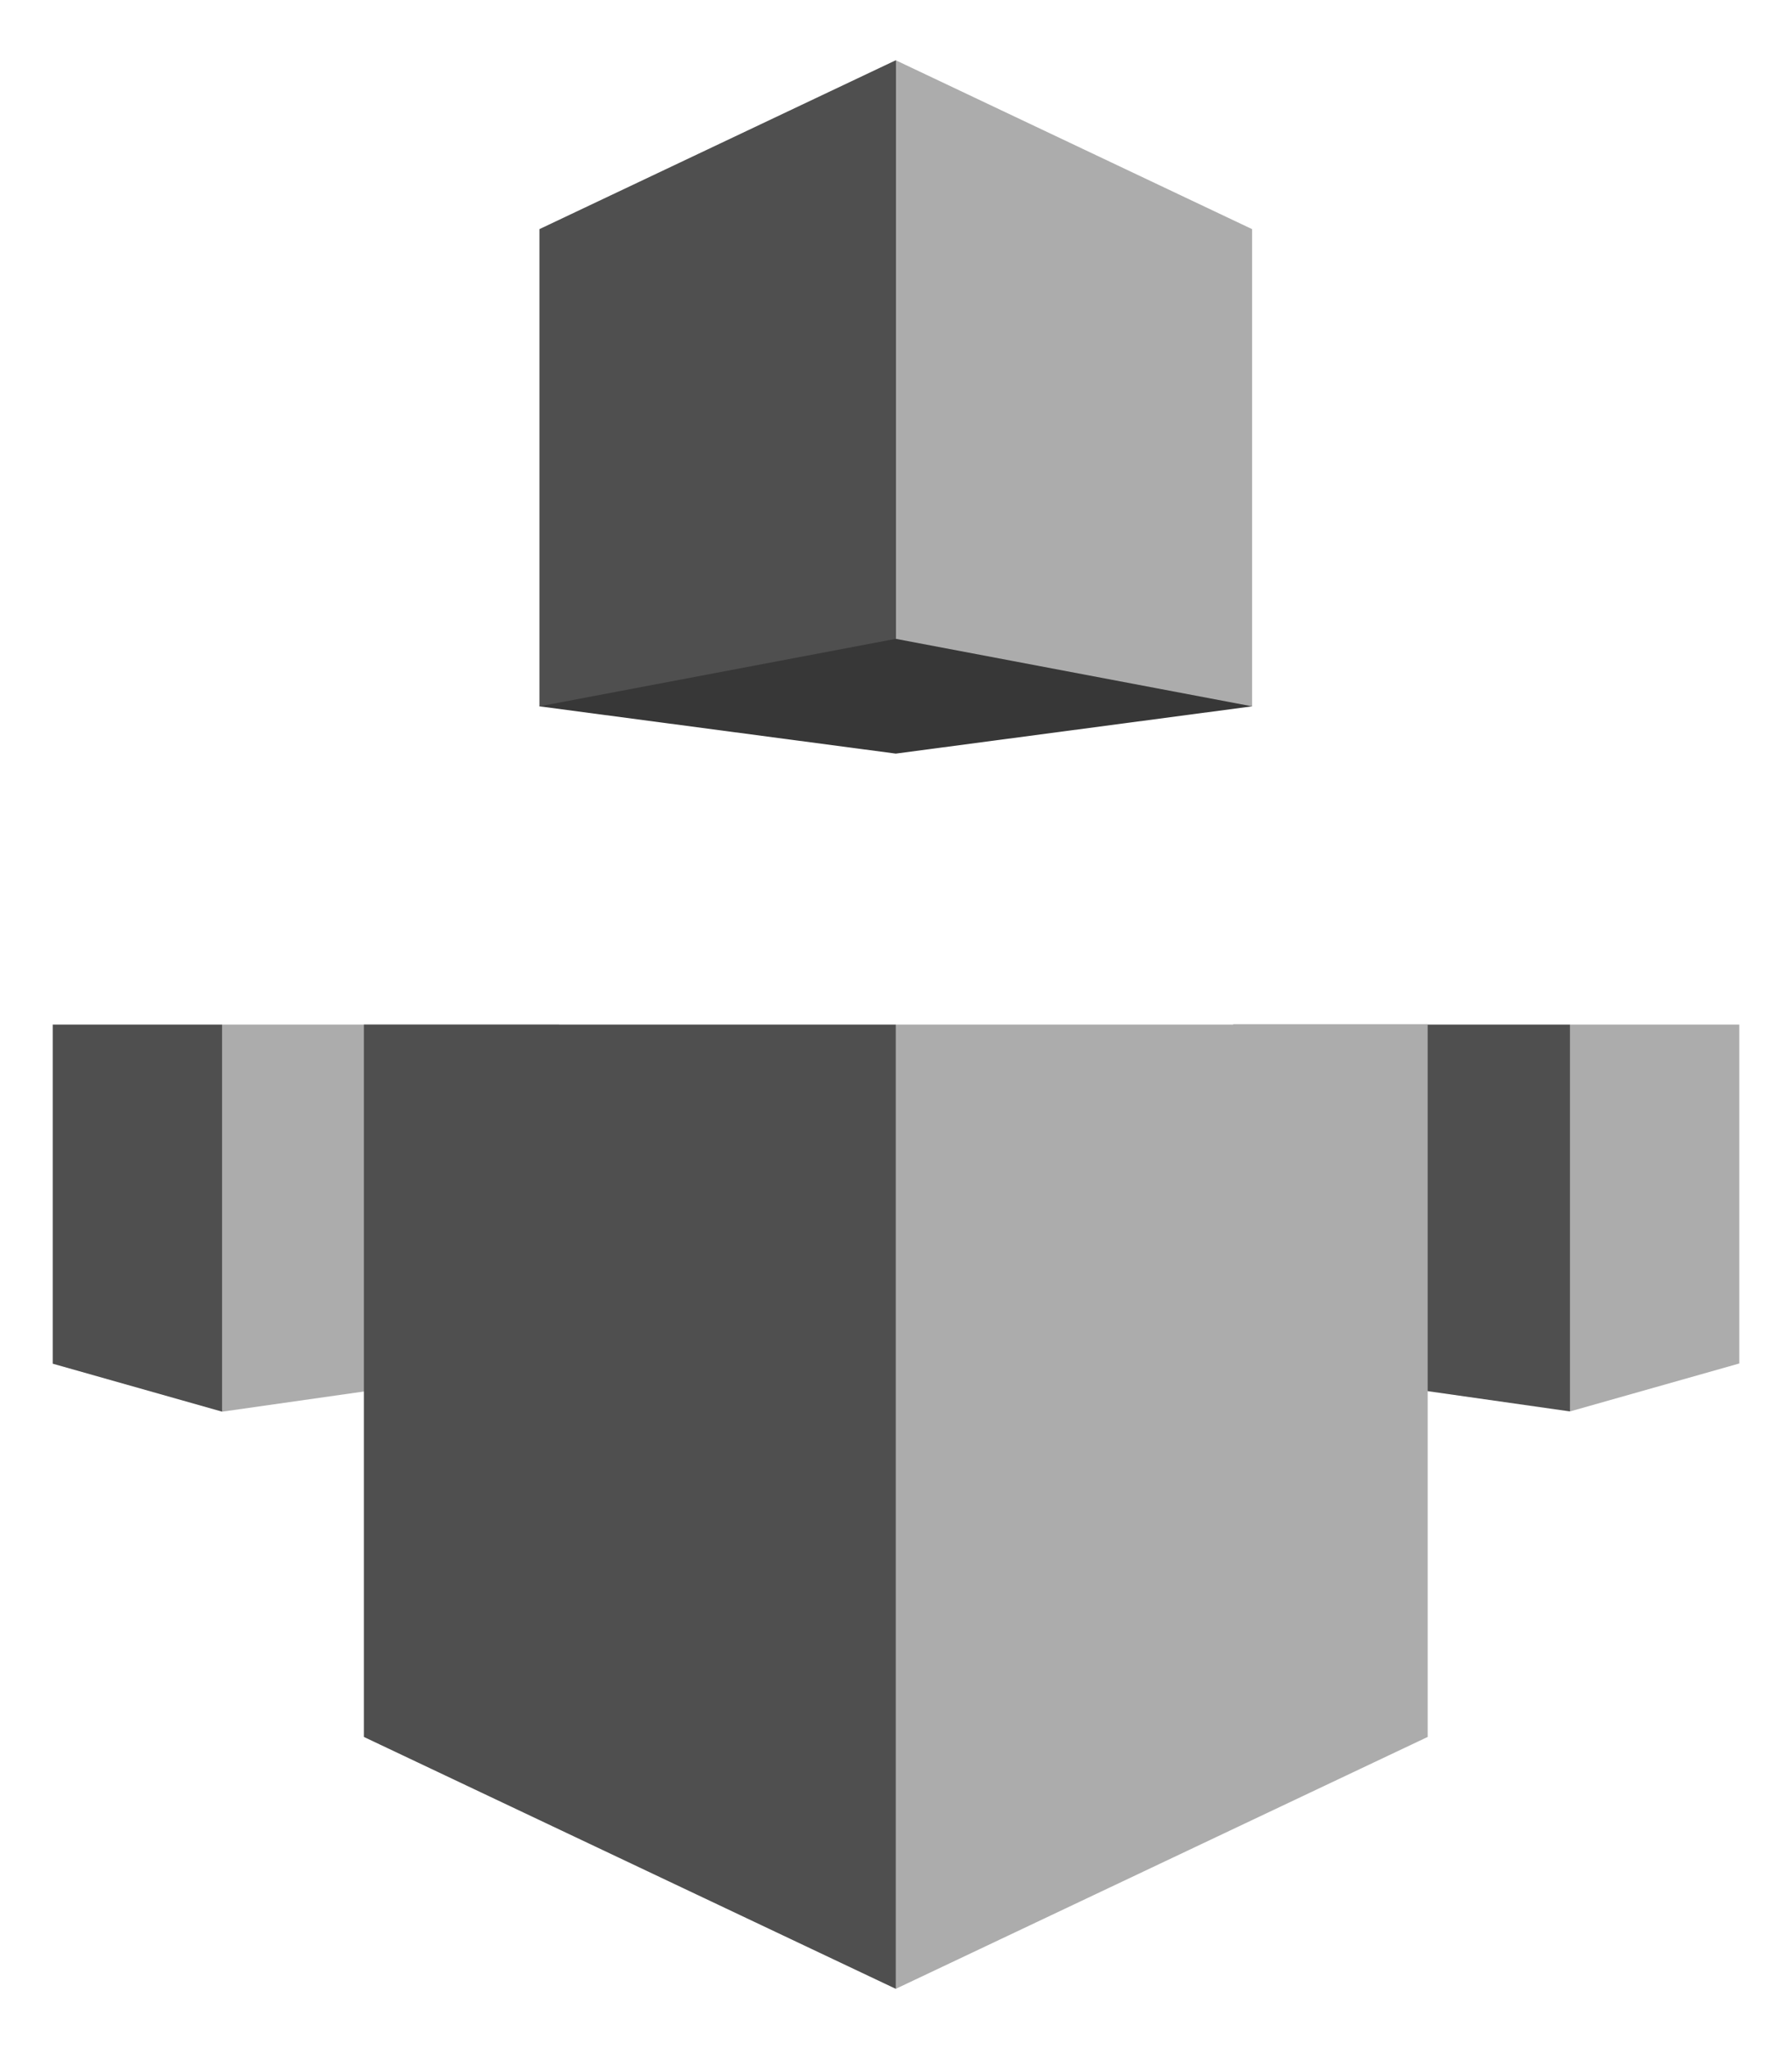 <svg xmlns="http://www.w3.org/2000/svg" xmlns:xlink="http://www.w3.org/1999/xlink" fill="#fff" fill-rule="evenodd" stroke="#000" stroke-linecap="round" stroke-linejoin="round" viewBox="0 0 74.375 85"><use xlink:href="#a" x="2.188" y="2.5"/><symbol id="a" overflow="visible"><g stroke="none"><path fill="#373737" d="M49.779 26.8 34.99 28.761 20.2 26.8 34.989 0l14.789 26.8z"/><path fill="#4f4f4f" d="M48.996 40h13.975l6.07 7.219-6.07 8.829-13.975-1.99V40z"/><path fill="#acacac" d="M21.015 40H7.029L.866 47.132l6.163 8.927 13.986-1.99V40zm28.764-13.2L34.99 24V0l14.789 7.005V26.8z"/><path fill="#4f4f4f" d="M20.2 26.8 34.989 24V0L20.2 7.005V26.8z"/><path fill="#acacac" d="M57.066 40H34.99L16.315 52.595 34.99 80l22.076-10.449V40z"/><path fill="#4f4f4f" d="M12.914 40H34.99v40L12.914 69.551V40z"/><path fill="#acacac" d="M62.971 56.049 70 54.059V40h-7.029v16.049z"/><path fill="#4f4f4f" d="M7.029 56.058 0 54.068V40h7.029v16.058z"/></g></symbol></svg>